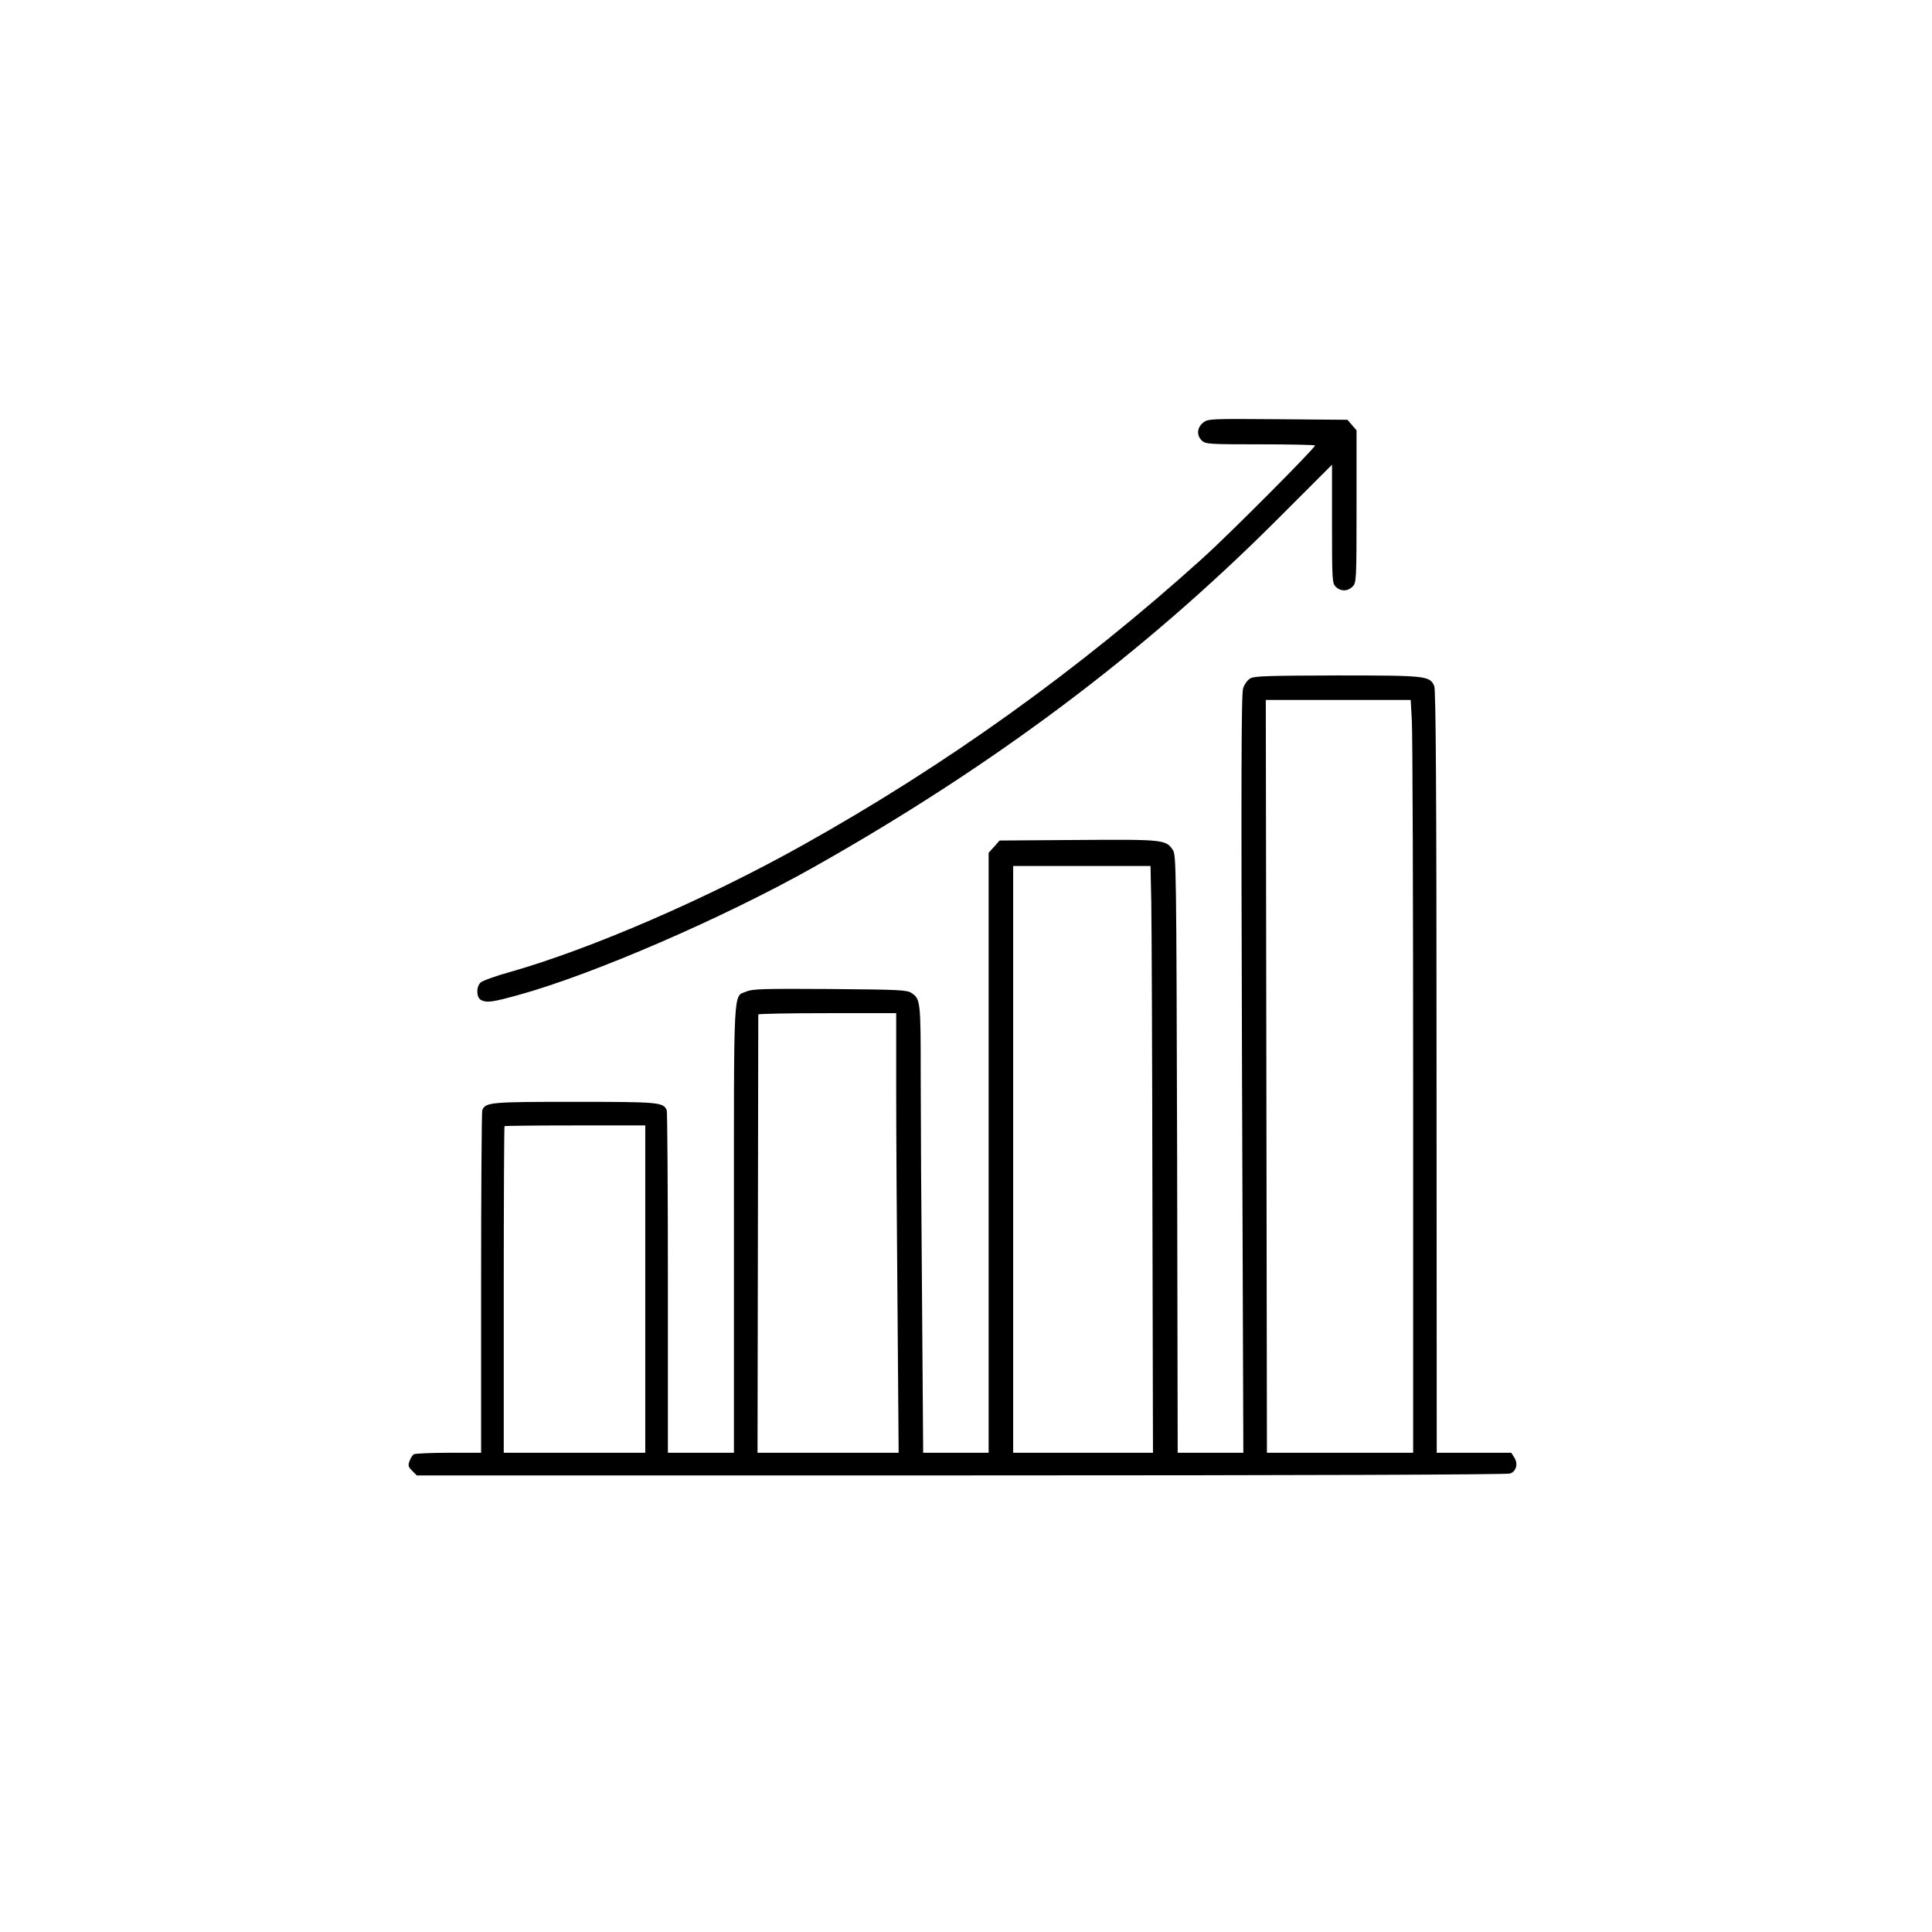 <?xml version="1.0" standalone="no"?>
<!DOCTYPE svg PUBLIC "-//W3C//DTD SVG 20010904//EN"
 "http://www.w3.org/TR/2001/REC-SVG-20010904/DTD/svg10.dtd">
<svg version="1.0" xmlns="http://www.w3.org/2000/svg"
 width="1024pt" height="1024pt" viewBox="0 0 1024 1024"
 preserveAspectRatio="xMidYMid meet">

<g transform="translate(0,1024) scale(0.1,-0.1)"
fill="#000000" stroke="none">
<path d="M6377 8000 c-33 -26 -36 -69 -6 -96 20 -18 40 -19 310 -19 159 0 289
-3 289 -6 0 -14 -458 -474 -596 -598 -656 -592 -1362 -1098 -2124 -1523 -508
-284 -1120 -548 -1544 -669 -77 -21 -148 -47 -158 -56 -25 -22 -24 -79 1 -93
31 -16 59 -12 194 25 395 108 1090 409 1570 679 952 537 1744 1131 2450 1836
l297 297 0 -314 c0 -300 1 -314 20 -333 26 -26 64 -25 90 2 19 21 20 33 20
424 l0 403 -24 28 -24 28 -369 3 c-363 3 -370 2 -396 -18z"/>
<path d="M6628 6645 c-16 -9 -31 -30 -39 -52 -10 -30 -11 -457 -6 -2045 l7
-2008 -174 0 -174 0 -3 1583 c-4 1513 -5 1584 -22 1611 -37 56 -49 57 -503 54
l-416 -3 -29 -33 -29 -32 0 -1590 0 -1590 -173 0 -174 0 -6 812 c-4 446 -7
979 -7 1184 0 397 -1 409 -49 441 -24 16 -63 18 -431 21 -348 2 -411 1 -443
-13 -72 -30 -67 58 -67 -1260 l0 -1185 -175 0 -175 0 0 899 c0 495 -3 907 -6
916 -17 43 -41 45 -489 45 -448 0 -472 -2 -489 -45 -3 -9 -6 -421 -6 -916 l0
-899 -172 0 c-95 0 -178 -4 -185 -8 -6 -4 -17 -20 -22 -35 -9 -24 -8 -31 14
-53 l24 -24 2885 0 c1828 0 2894 4 2910 10 33 12 43 52 22 85 l-16 25 -198 0
-197 0 -1 2018 c0 1510 -4 2024 -12 2045 -23 55 -40 57 -514 57 -359 -1 -438
-3 -460 -15z m855 -222 c4 -58 7 -956 7 -1995 l0 -1888 -387 0 -388 0 -3 1995
-3 1995 384 0 384 0 6 -107z m-1381 -965 c2 -106 5 -806 6 -1555 l3 -1363
-371 0 -370 0 0 1555 0 1555 364 0 364 0 4 -192z m-1352 -985 c0 -219 3 -743
7 -1165 l6 -768 -374 0 -374 0 2 1158 c1 636 2 1160 2 1165 1 4 165 7 366 7
l365 0 0 -397z m-1330 -1065 l0 -868 -375 0 -375 0 0 863 c0 475 2 866 4 868
2 2 171 4 375 4 l371 0 0 -867z"/>
</g>
</svg>
